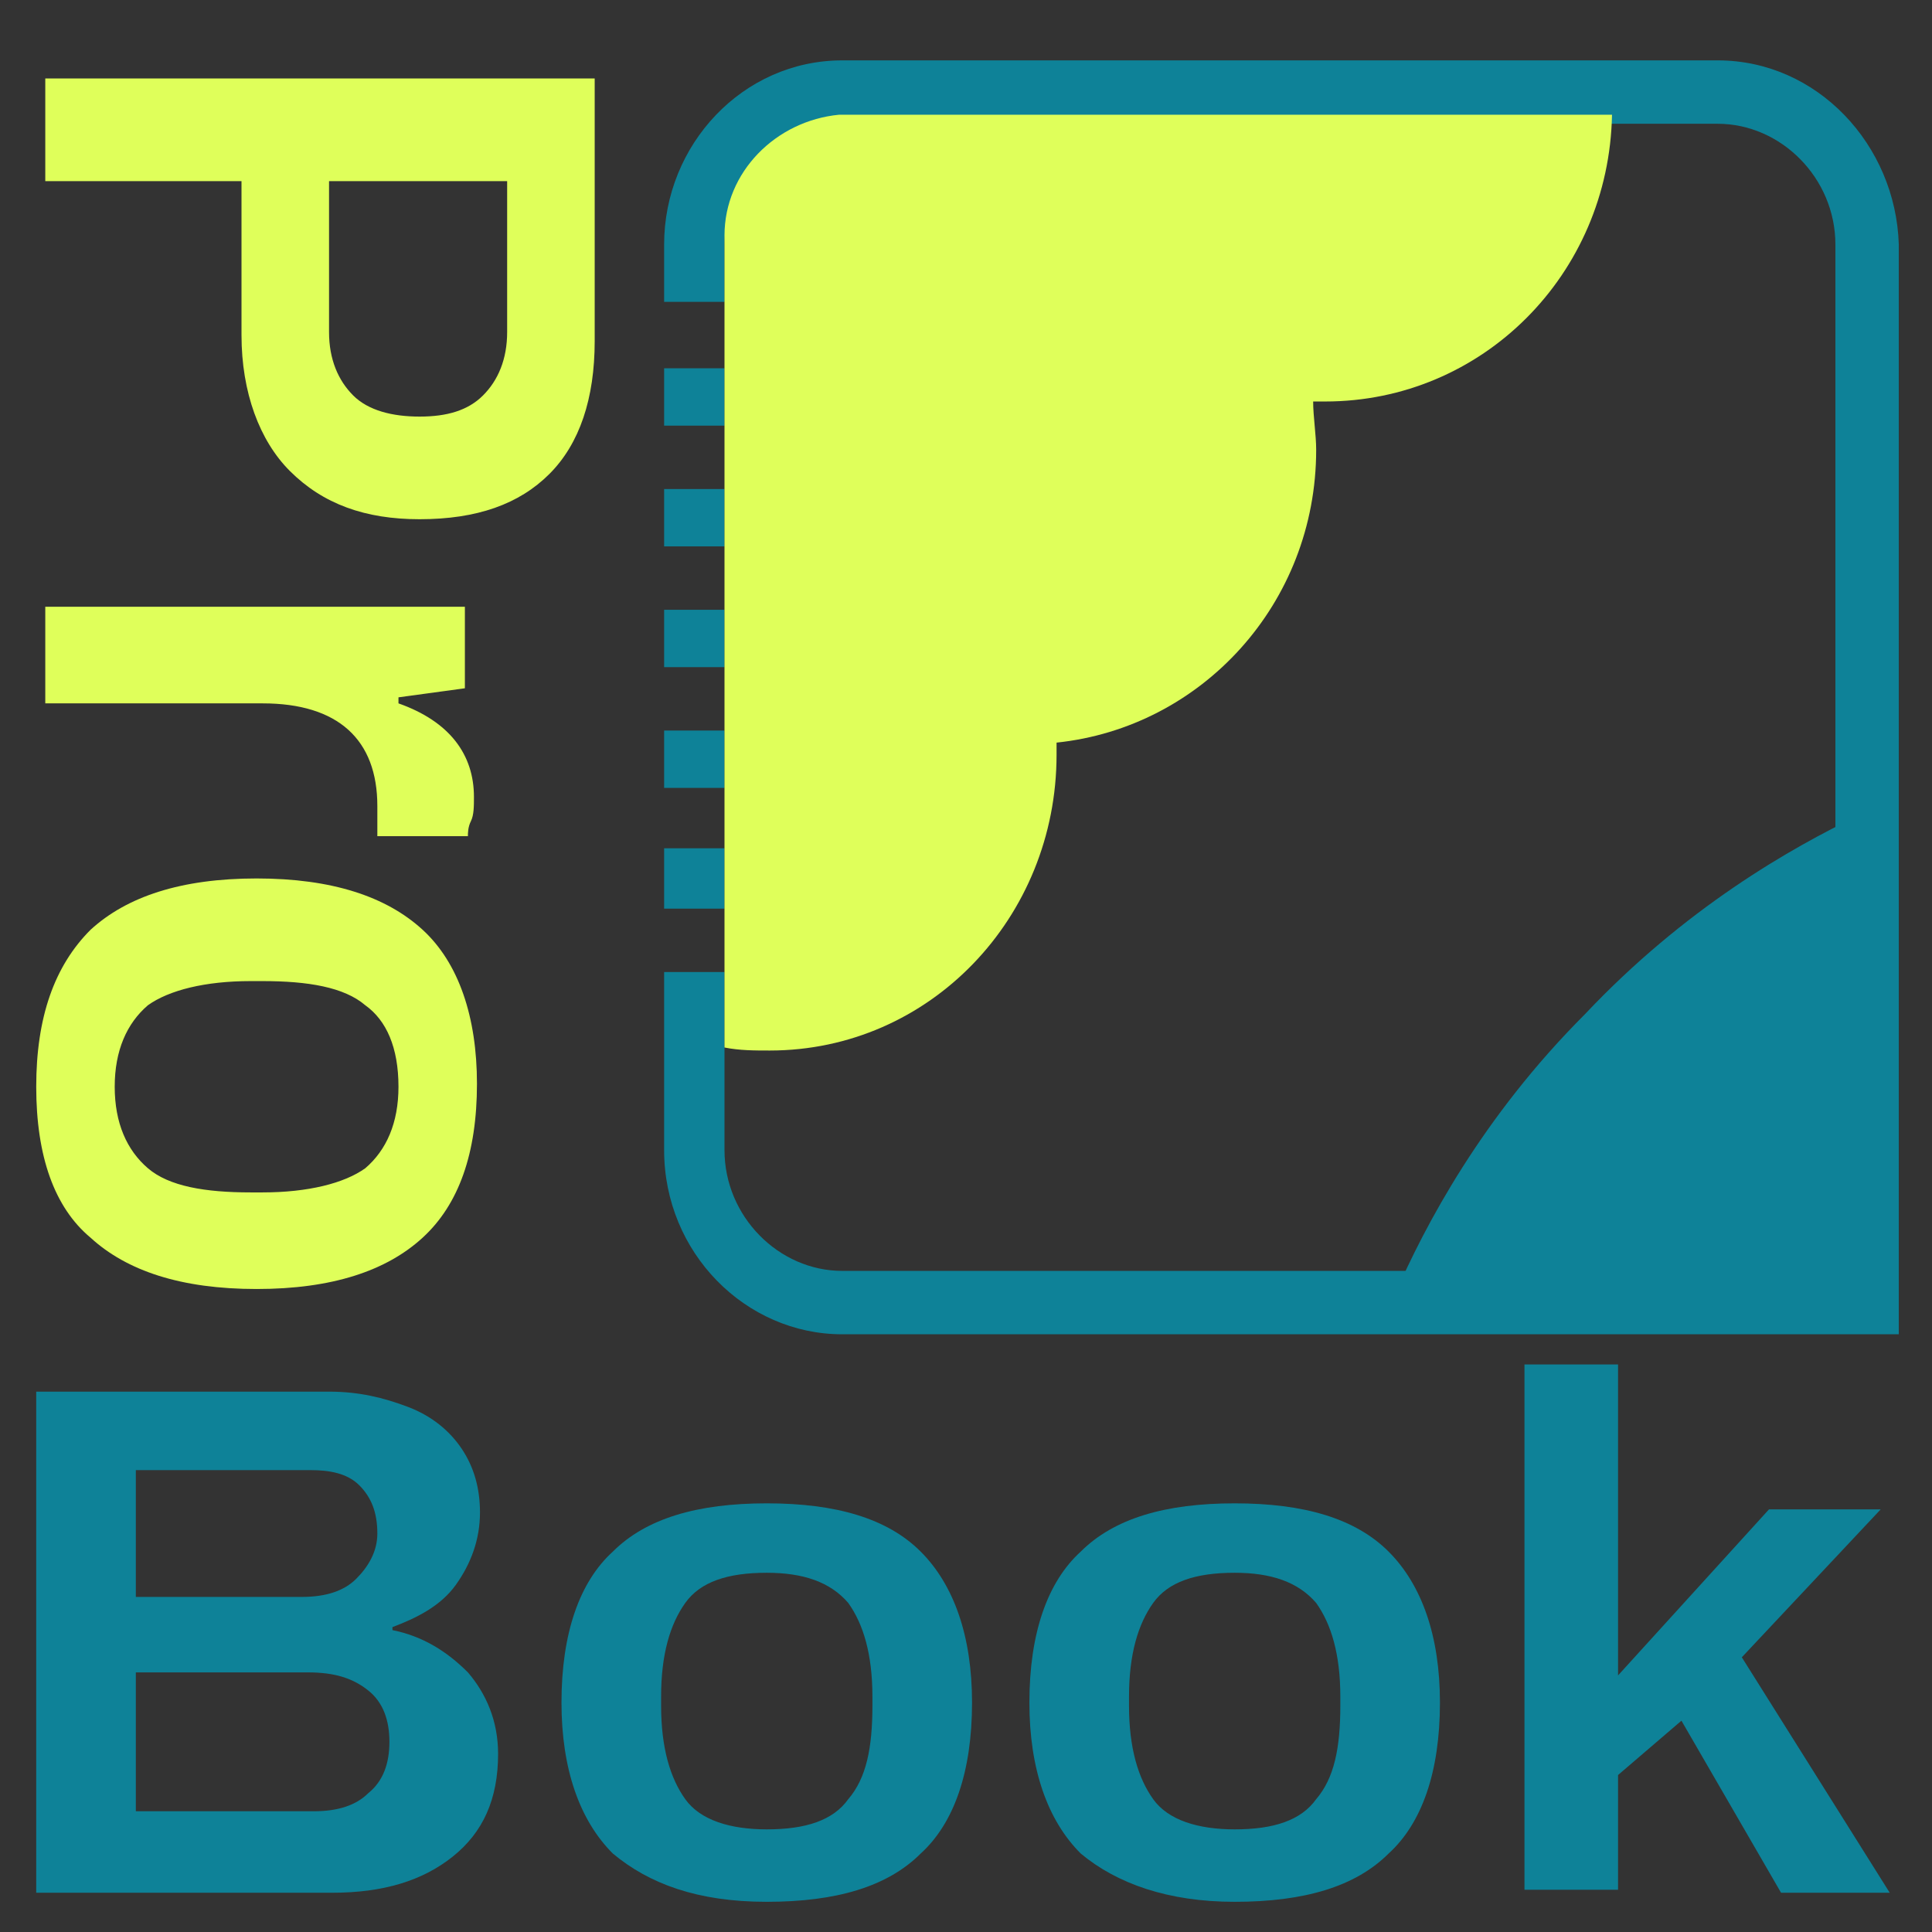 <?xml version="1.0" encoding="utf-8"?>
<!-- Generator: Adobe Illustrator 23.0.3, SVG Export Plug-In . SVG Version: 6.00 Build 0)  -->
<svg version="1.1" id="Layer_1" xmlns="http://www.w3.org/2000/svg" xmlns:xlink="http://www.w3.org/1999/xlink" x="0px" y="0px"
	 viewBox="0 0 64 64" style="enable-background:new 0 0 64 64;" xml:space="preserve">
<rect x="0" y="0" width="64" height="64" fill="#333333" stroke="none"/>
<style type="text/css">
	.st0{fill:#0E8298;}
	.st1{fill:#DFFF5A;}
</style>
<g>
	<g>
		<path class="st0" d="M22,18.1h2c0,0,0,0,0,0v-1.9c0,0,0,0,0,0h-2c0,0,0,0,0,0L22,18.1C22,18.1,22,18.1,22,18.1z"/>
		<path class="st0" d="M22,22.1h2c0,0,0,0,0,0v-1.9c0,0,0,0,0,0h-2c0,0,0,0,0,0L22,22.1C22,22.1,22,22.1,22,22.1z"/>
		<path class="st0" d="M22,14.1h2c0,0,0,0,0,0v-1.9c0,0,0,0,0,0h-2c0,0,0,0,0,0L22,14.1C22,14.1,22,14.1,22,14.1z"/>
		<path class="st0" d="M56.9,2h-29C24.6,2,22,4.8,22,8.1v1.9c0,0,0,0,0,0h2c0,0,0,0,0,0V8.1c0-2.2,1.7-4,3.9-4h29
			c2.1,0,3.9,1.8,3.9,4v34H27.9c-2.1,0-3.9-1.8-3.9-4v-5.9c0,0,0,0,0,0h-2c0,0,0,0,0,0v5.9c0,3.4,2.7,6.1,5.9,6.1h35V8.1
			C62.8,4.8,60.2,2,56.9,2z"/>
		<path class="st0" d="M22,30.1h2c0,0,0,0,0,0v-2c0,0,0,0,0,0h-2c0,0,0,0,0,0L22,30.1C22,30.1,22,30.1,22,30.1z"/>
		<path class="st0" d="M22,26.1h2c0,0,0,0,0,0v-1.9c0,0,0,0,0,0h-2c0,0,0,0,0,0L22,26.1C22,26.1,22,26.1,22,26.1z"/>
	</g>
	<path class="st0" d="M46.2,42.9L61.6,43v-16c-2.3,1.1-5.8,3.1-9.1,6.6C49.1,37,47.2,40.6,46.2,42.9z"/>
	<path class="st1" d="M24,7.8v26.9c0.5,0.1,1,0.1,1.5,0.1c5.3,0,9.5-4.4,9.5-9.8c0-0.1,0-0.2,0-0.4c4.8-0.5,8.6-4.6,8.6-9.7
		c0-0.5-0.1-1.1-0.1-1.6c0.1,0,0.3,0,0.4,0c5.2,0,9.4-4.2,9.5-9.5H27.8C25.7,4,24,5.7,24,7.8z"/>
</g>
<path class="st1" d="M19.7,2.6v8.7c0,1.9-0.5,3.4-1.5,4.4c-1,1-2.4,1.5-4.3,1.5c-1.8,0-3.2-0.5-4.3-1.6c-1-1-1.6-2.6-1.6-4.5V6H1.5
	V2.6H19.7z M10.9,11c0,0.9,0.3,1.6,0.8,2.1c0.5,0.5,1.3,0.7,2.2,0.7c0.9,0,1.6-0.2,2.1-0.7c0.5-0.5,0.8-1.2,0.8-2.1V6h-5.9V11z"/>
<path class="st1" d="M15.4,20.2v2.6l-2.2,0.3v0.2c1.7,0.6,2.5,1.7,2.5,3.1c0,0.3,0,0.6-0.1,0.8c-0.1,0.2-0.1,0.4-0.1,0.5h-3v-1
	c0-2.2-1.3-3.4-3.8-3.4H1.5v-3.2H15.4z"/>
<path class="st1" d="M3,30.8c1.2-1.1,3-1.7,5.5-1.7c2.5,0,4.3,0.6,5.5,1.7c1.2,1.1,1.8,2.9,1.8,5.1c0,2.3-0.6,4-1.8,5.1
	c-1.2,1.1-3,1.7-5.5,1.7c-2.5,0-4.3-0.6-5.5-1.7C1.8,40,1.2,38.3,1.2,36C1.2,33.7,1.8,32,3,30.8z M4.9,38.7c0.7,0.6,1.9,0.8,3.4,0.8
	h0.4c1.5,0,2.7-0.3,3.4-0.8c0.7-0.6,1.1-1.5,1.1-2.7c0-1.3-0.4-2.2-1.1-2.7c-0.7-0.6-1.9-0.8-3.4-0.8H8.3c-1.5,0-2.7,0.3-3.4,0.8
	c-0.7,0.6-1.1,1.5-1.1,2.7C3.8,37.2,4.2,38.1,4.9,38.7z"/>
<path class="st0" d="M1.2,46.1h9.7c1,0,1.8,0.2,2.6,0.5s1.4,0.8,1.8,1.4c0.4,0.6,0.6,1.3,0.6,2.1c0,0.9-0.3,1.7-0.8,2.4
	c-0.5,0.7-1.3,1.1-2.1,1.4v0.1c1,0.2,1.8,0.7,2.5,1.4c0.6,0.7,1,1.6,1,2.7c0,1.5-0.5,2.6-1.5,3.4c-1,0.8-2.3,1.2-4,1.2H1.2V46.1z
	 M10,52.9c0.8,0,1.4-0.2,1.8-0.6c0.4-0.4,0.7-0.9,0.7-1.5c0-0.7-0.2-1.2-0.6-1.6c-0.4-0.4-1-0.5-1.6-0.5H4.5v4.2H10z M10.4,60
	c0.8,0,1.4-0.2,1.8-0.6c0.5-0.4,0.7-1,0.7-1.7c0-0.7-0.2-1.3-0.7-1.7c-0.5-0.4-1.1-0.6-2-0.6H4.5V60H10.4z"/>
<path class="st0" d="M20.3,61.4c-1.1-1.1-1.7-2.8-1.7-5c0-2.3,0.6-4,1.7-5c1.1-1.1,2.8-1.6,5.1-1.6s4,0.5,5.1,1.6
	c1.1,1.1,1.7,2.8,1.7,5c0,2.3-0.6,4-1.7,5c-1.1,1.1-2.8,1.6-5.1,1.6S21.5,62.4,20.3,61.4z M28.1,59.6c0.6-0.7,0.8-1.7,0.8-3.1v-0.3
	c0-1.4-0.3-2.4-0.8-3.1c-0.6-0.7-1.5-1-2.7-1c-1.3,0-2.2,0.3-2.7,1c-0.5,0.7-0.8,1.7-0.8,3.1v0.3c0,1.4,0.3,2.4,0.8,3.1
	c0.5,0.7,1.5,1,2.7,1C26.7,60.6,27.6,60.3,28.1,59.6z"/>
<path class="st0" d="M35.8,61.4c-1.1-1.1-1.7-2.8-1.7-5c0-2.3,0.6-4,1.7-5c1.1-1.1,2.8-1.6,5.1-1.6c2.3,0,4,0.5,5.1,1.6
	c1.1,1.1,1.7,2.8,1.7,5c0,2.3-0.6,4-1.7,5c-1.1,1.1-2.8,1.6-5.1,1.6C38.7,63,37,62.4,35.8,61.4z M43.6,59.6c0.6-0.7,0.8-1.7,0.8-3.1
	v-0.3c0-1.4-0.3-2.4-0.8-3.1c-0.6-0.7-1.5-1-2.7-1c-1.3,0-2.2,0.3-2.7,1c-0.5,0.7-0.8,1.7-0.8,3.1v0.3c0,1.4,0.3,2.4,0.8,3.1
	c0.5,0.7,1.5,1,2.7,1C42.2,60.6,43.1,60.3,43.6,59.6z"/>
<path class="st0" d="M50.5,45.2h3.1v10.3l5-5.5h3.7l-4.6,4.9l4.9,7.8H59L55.7,57l-2.1,1.8v3.8h-3.1V45.2z"/>
</svg>

